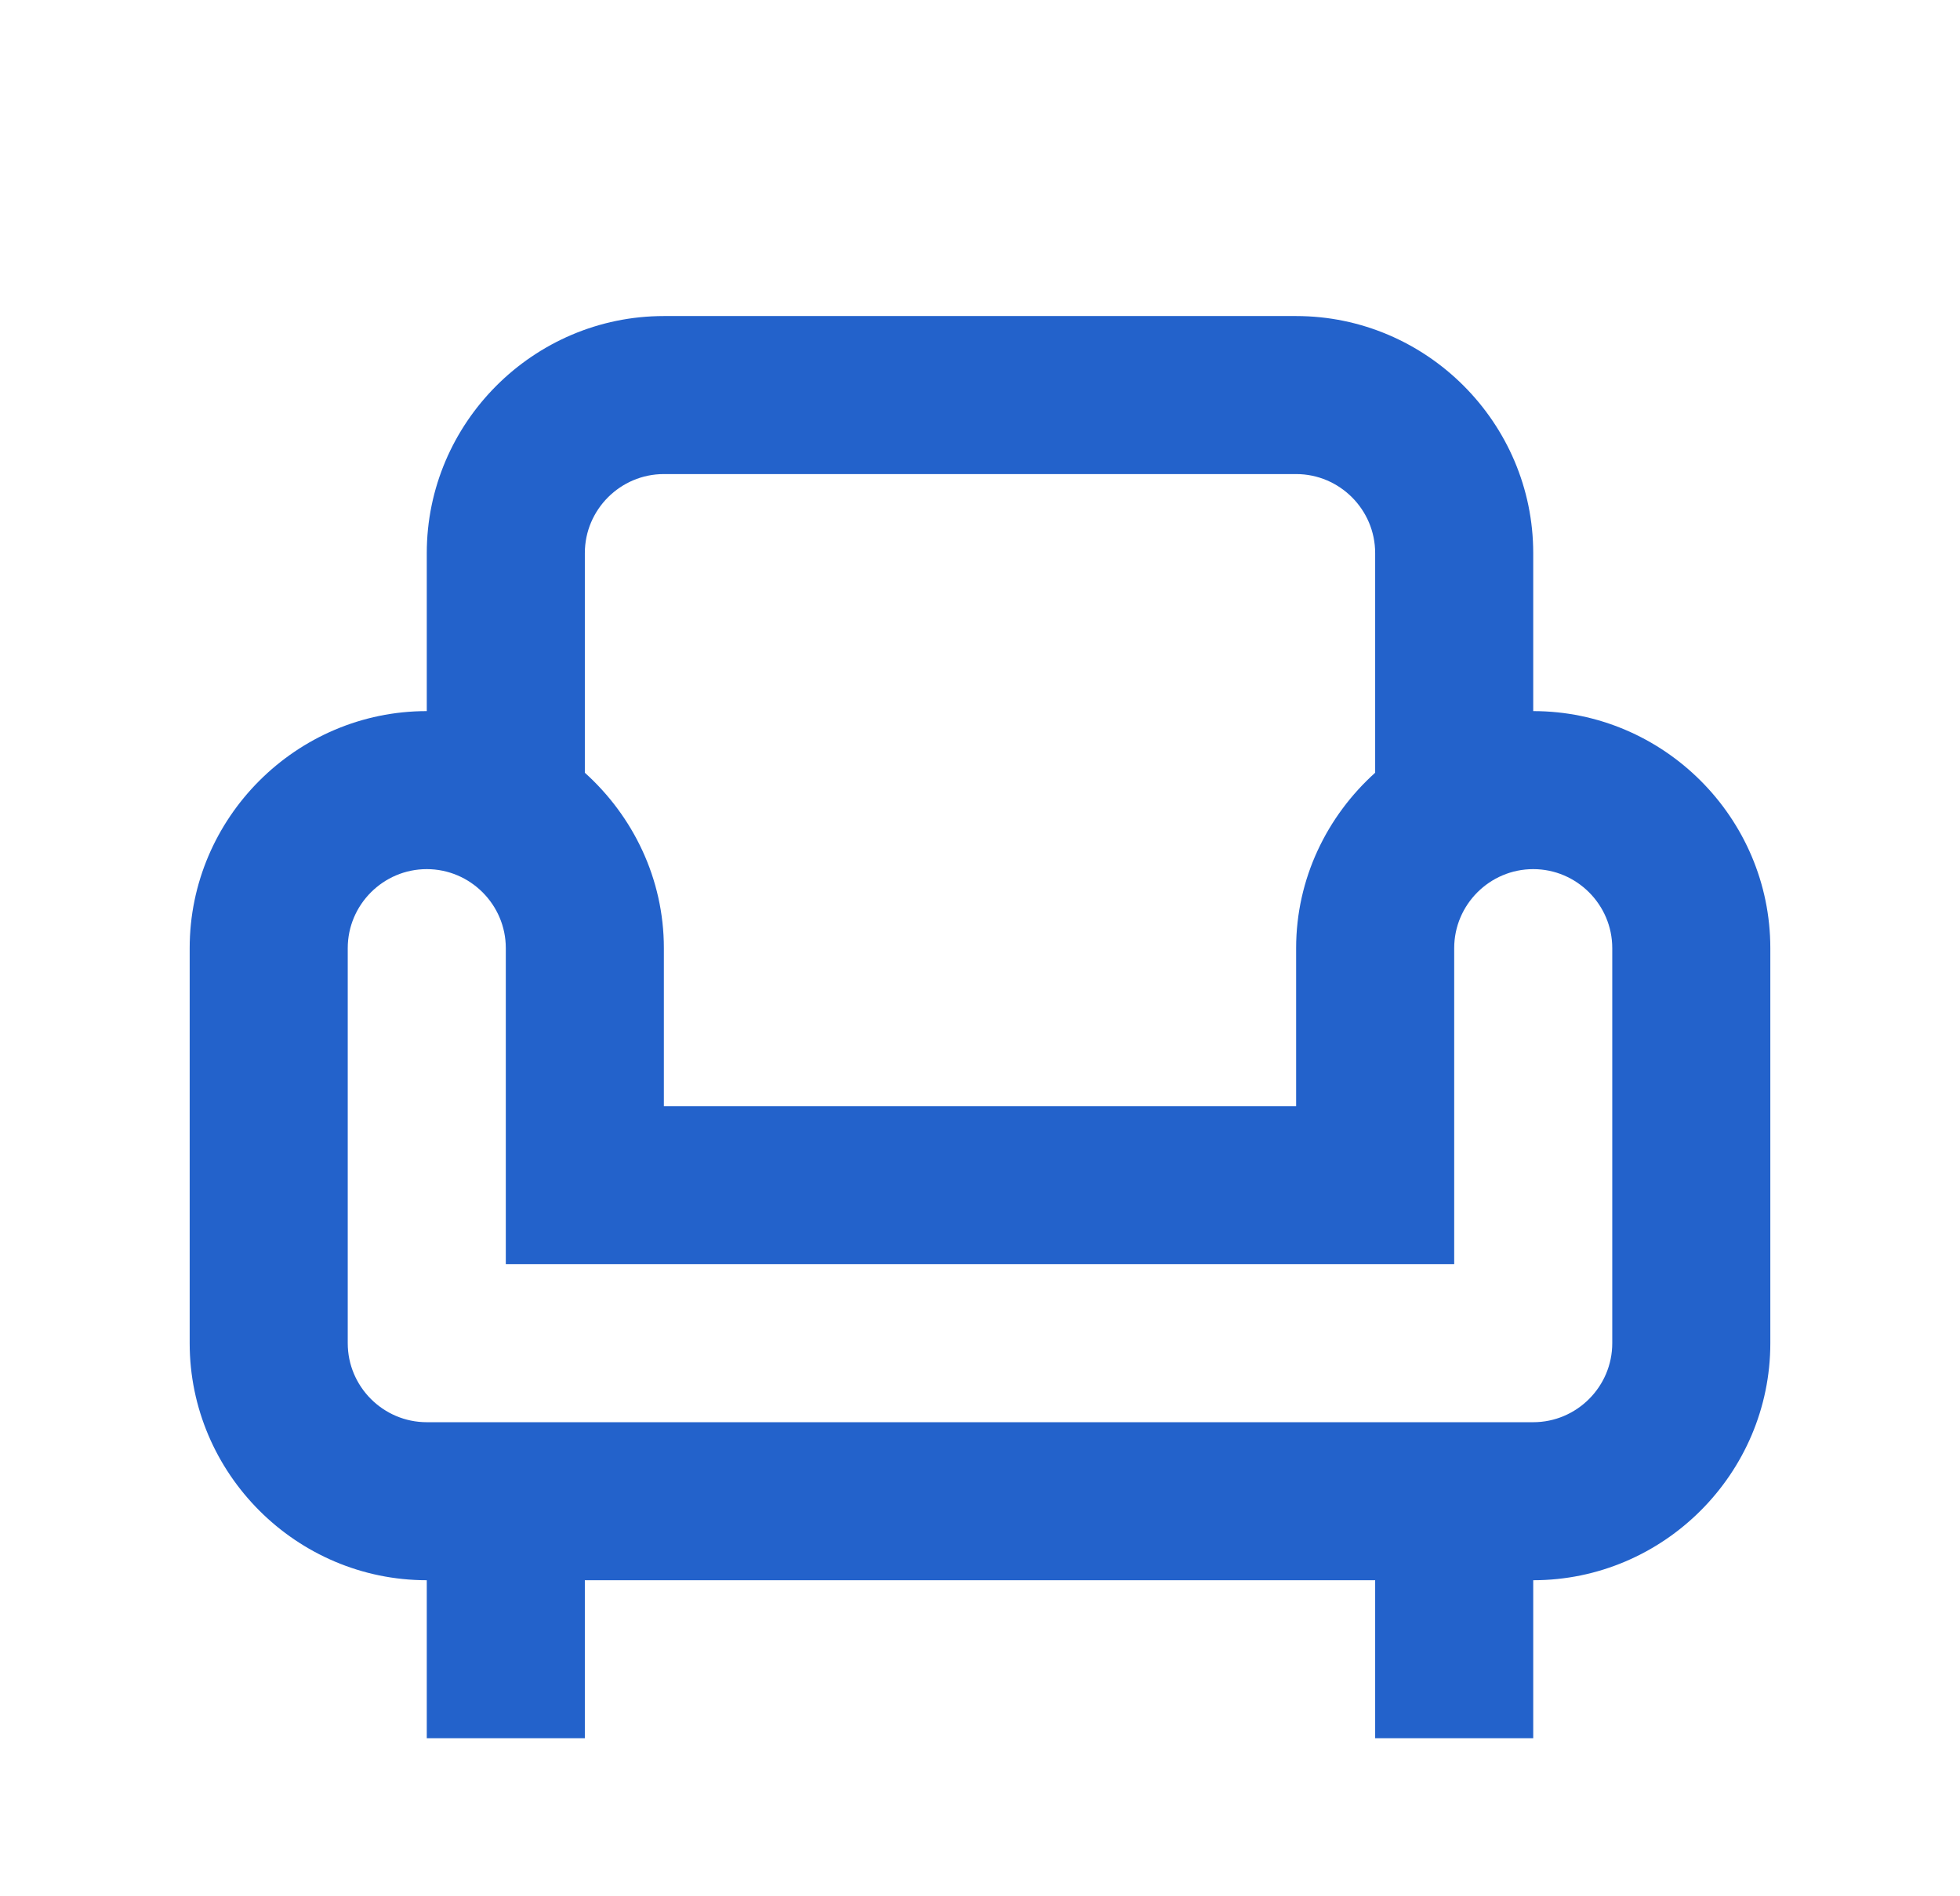 <svg width="31" height="30" viewBox="0 0 31 30" fill="none" xmlns="http://www.w3.org/2000/svg">
<path d="M24.25 11.25V8.75C24.25 6.688 22.562 5 20.5 5H10.5C8.438 5 6.75 6.688 6.75 8.75V11.25C4.688 11.25 3 12.938 3 15V21.25C3 23.312 4.688 25 6.75 25V27.5H9.25V25H21.75V27.5H24.25V25C26.312 25 28 23.312 28 21.25V15C28 12.938 26.312 11.25 24.25 11.25ZM9.25 8.75C9.25 8.062 9.812 7.5 10.5 7.5H20.5C21.188 7.5 21.75 8.062 21.75 8.75V12.225C20.988 12.912 20.5 13.9 20.5 15V17.5H10.5V15C10.5 13.9 10.012 12.912 9.25 12.225V8.75ZM25.5 21.25C25.5 21.938 24.938 22.5 24.25 22.5H6.75C6.062 22.5 5.5 21.938 5.5 21.25V15C5.5 14.312 6.062 13.75 6.75 13.75C7.438 13.75 8 14.312 8 15V20H23V15C23 14.312 23.562 13.75 24.25 13.75C24.938 13.75 25.5 14.312 25.5 15V21.25Z" fill="#2362CB"/>
</svg>
